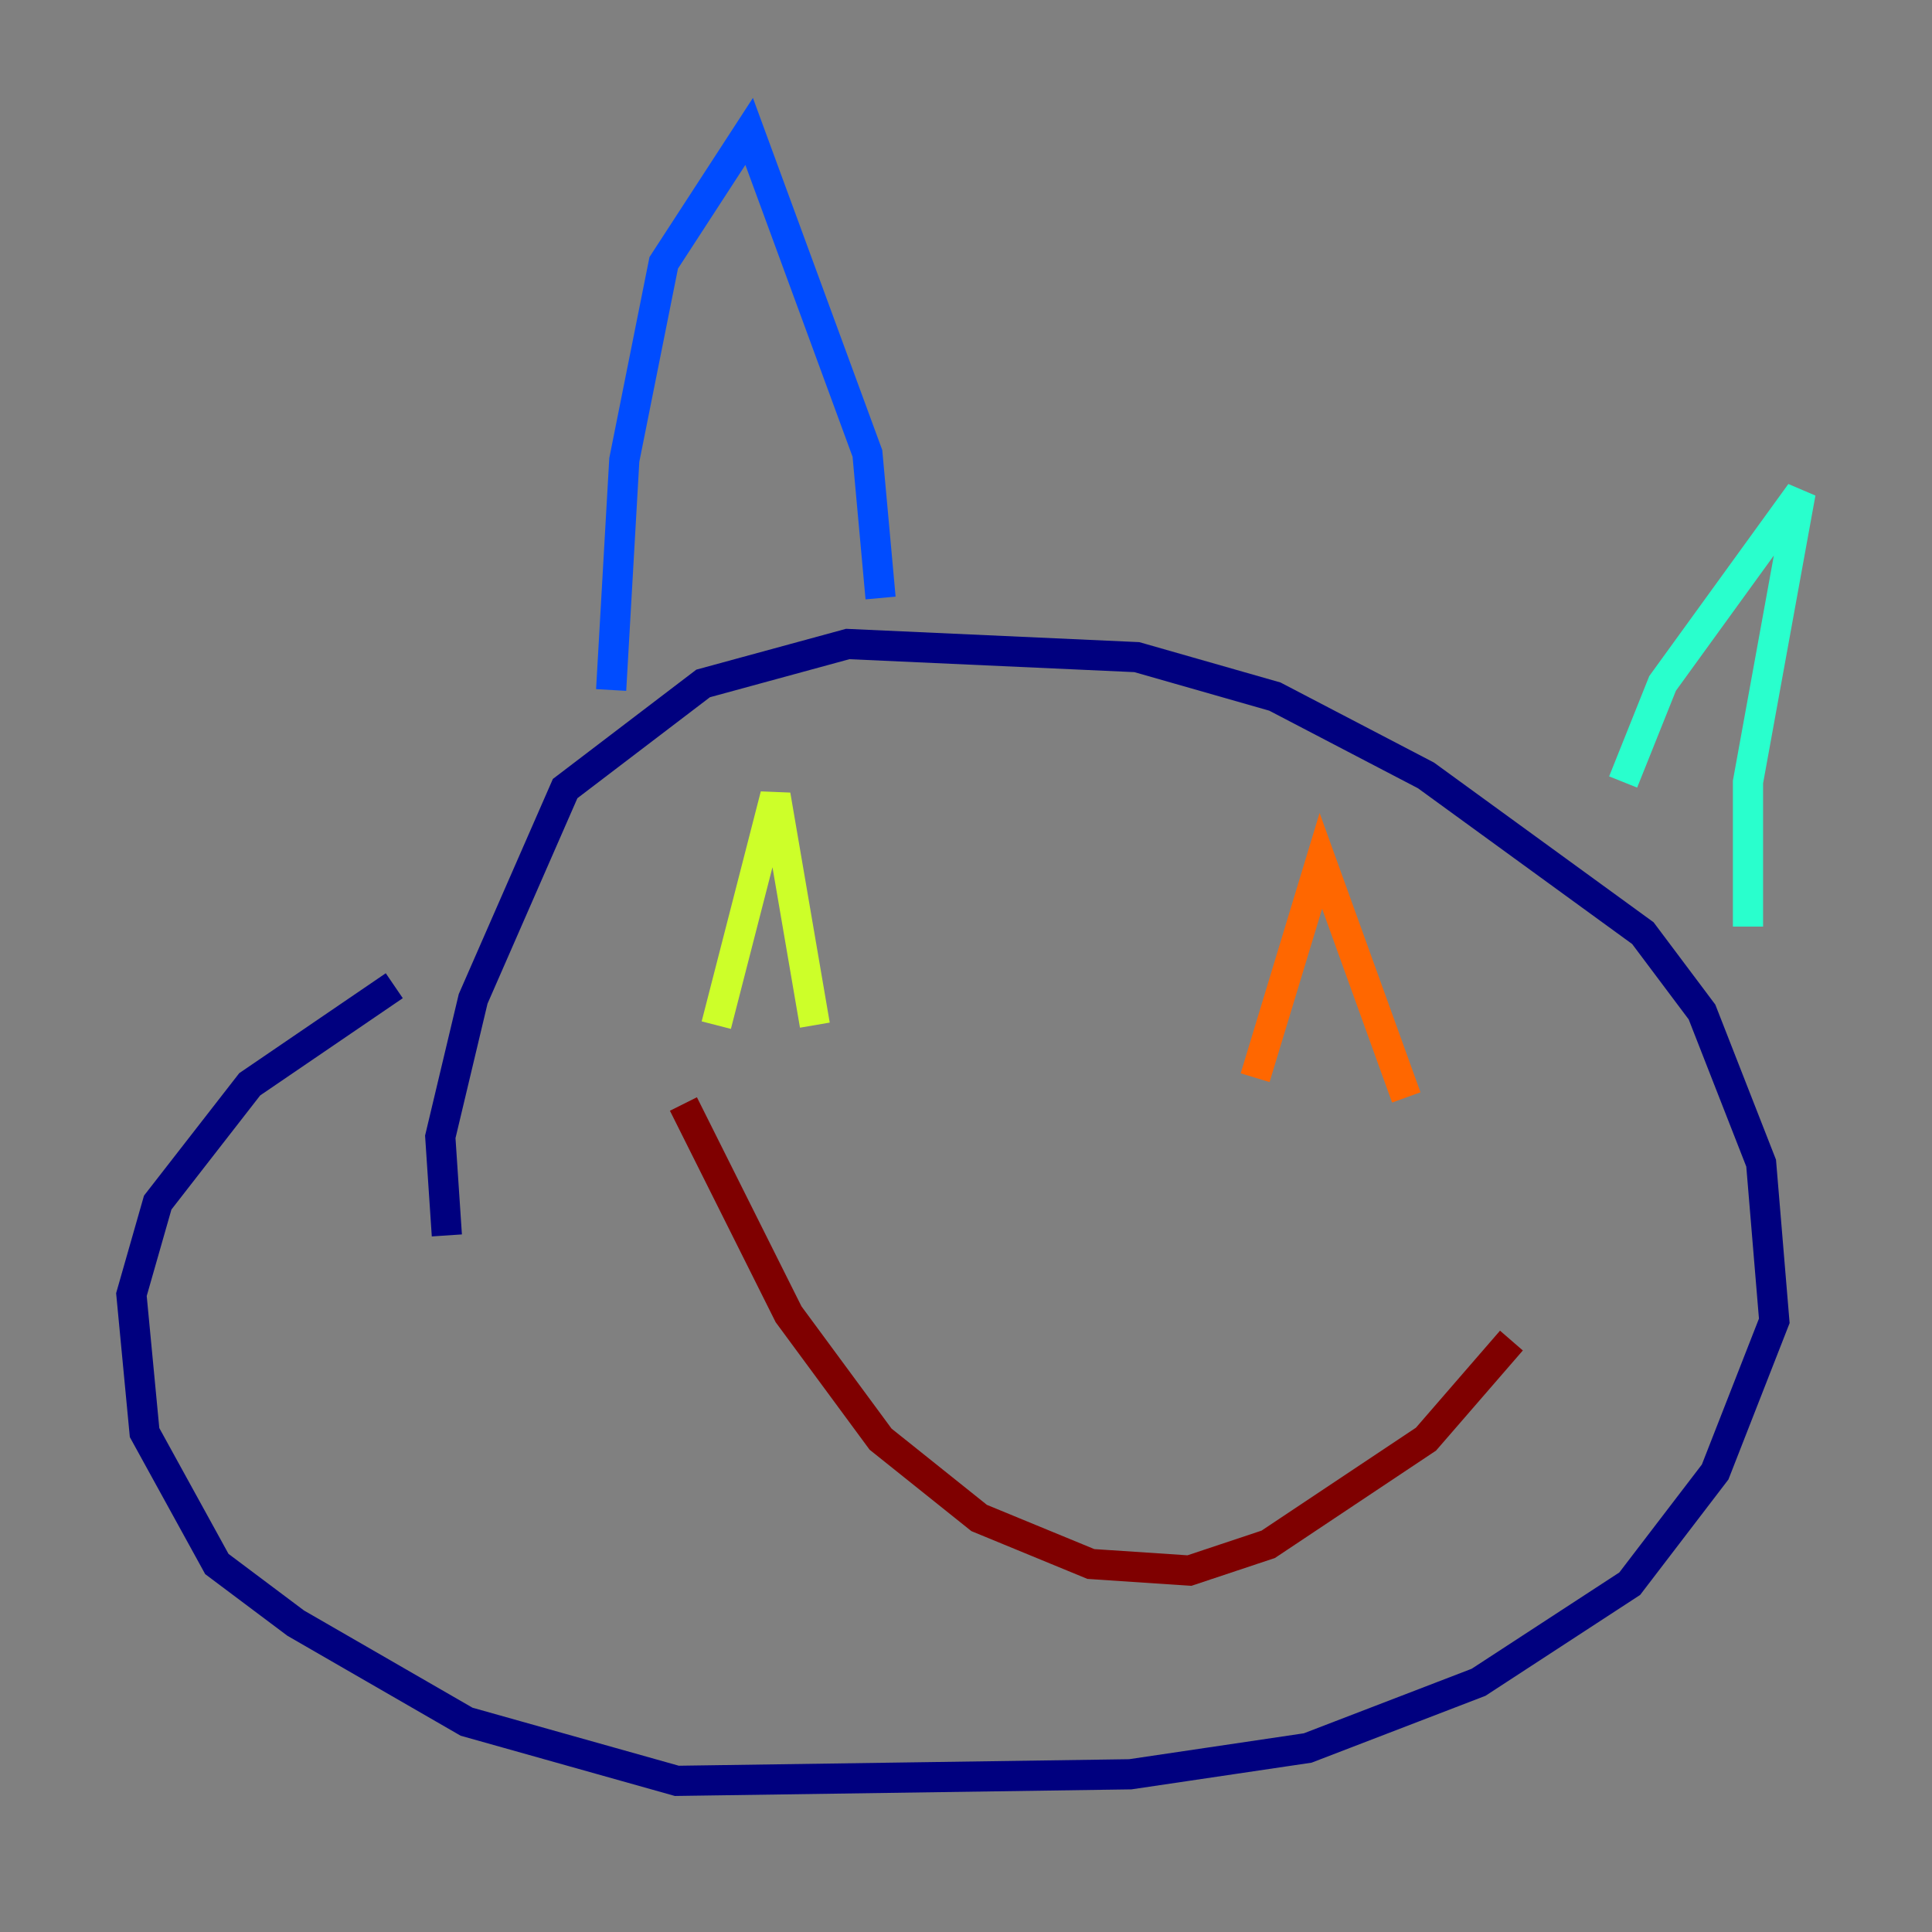 <?xml version="1.0" encoding="utf-8" ?>
<svg baseProfile="tiny" height="128" version="1.2" viewBox="0,0,128,128" width="128" xmlns="http://www.w3.org/2000/svg" xmlns:ev="http://www.w3.org/2001/xml-events" xmlns:xlink="http://www.w3.org/1999/xlink"><rect x="0" y="0" width="128" height="128" fill="#808080" stroke="none"/><defs /><polyline fill="none" points="29.605,81.85 29.17,75.32 31.347,66.177 37.442,52.245 46.585,45.279 56.163,42.667 75.32,43.537 84.463,46.15 94.476,51.374 108.844,61.823 112.762,67.048 116.68,77.061 117.551,87.51 113.633,97.524 107.973,104.925 97.959,111.456 86.639,115.809 74.884,117.551 44.843,117.986 30.912,114.068 19.592,107.537 14.367,103.619 9.578,94.912 8.707,85.769 10.449,79.674 16.544,71.837 26.122,65.306" stroke="#00007f" stroke-width="2" /><polyline fill="none" points="40.49,45.714 41.361,30.476 43.973,17.415 49.633,8.707 57.469,30.041 58.34,39.619" stroke="#004cff" stroke-width="2" /><polyline fill="none" points="107.537,51.809 110.15,45.279 119.293,32.653 115.809,51.809 115.809,61.388" stroke="#29ffcd" stroke-width="2" /><polyline fill="none" points="47.456,67.918 51.374,52.68 53.986,67.918" stroke="#cdff29" stroke-width="2" /><polyline fill="none" points="83.156,71.401 87.51,57.034 93.17,72.707" stroke="#ff6700" stroke-width="2" /><polyline fill="none" points="45.279,73.143 52.245,87.075 58.34,95.347 64.871,100.571 72.272,103.619 78.803,104.054 84.027,102.313 94.476,95.347 100.136,88.816" stroke="#7f0000" stroke-width="2" /></svg>